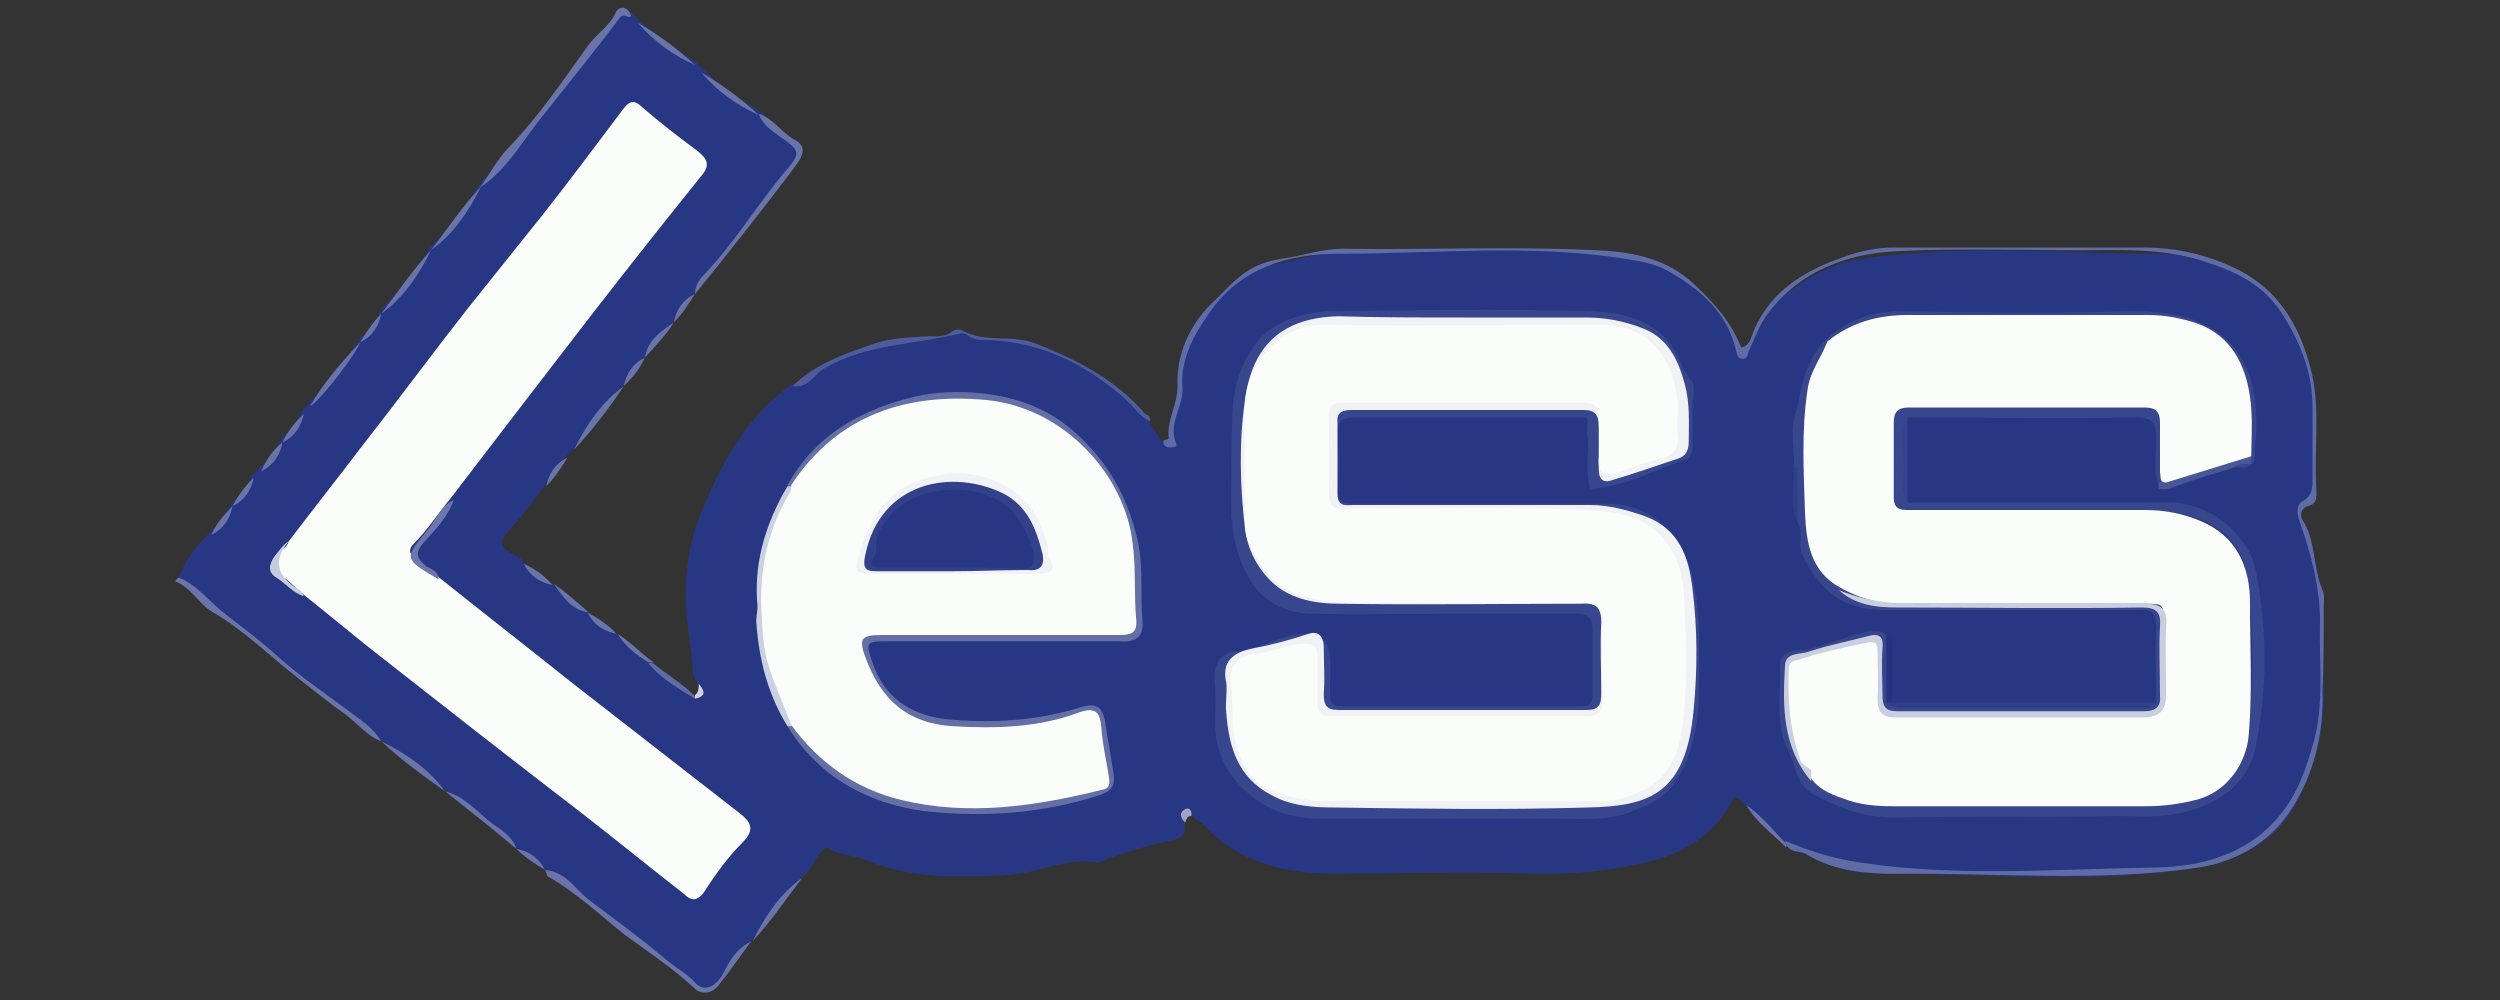<?xml version="1.0" encoding="utf-8"?>
<!-- Generator: Adobe Illustrator 20.0.0, SVG Export Plug-In . SVG Version: 6.00 Build 0)  -->
<svg version="1.1" id="Calque_1" xmlns="http://www.w3.org/2000/svg" xmlns:xlink="http://www.w3.org/1999/xlink" x="0px" y="0px"
	 viewBox="0 0 200 80" style="enable-background:new 0 0 200 80;" xml:space="preserve">
<rect x="0" y="0" width="200" height="80" fill="#333333" stroke="none"/>
<style type="text/css">
	.st0{fill:#273783;}
	.st1{fill:#4F5C9C;}
	.st2{fill:#6974A9;}
	.st3{fill:#606CA5;}
	.st4{fill:#9DA4C6;}
	.st5{fill:#CFD2E3;}
	.st6{fill:#FBFDFB;}
	.st7{fill:#37468D;}
	.st8{fill:#646FA6;}
	.st9{fill:#303F89;}
	.st10{fill:#CCD1E1;}
	.st11{fill:#4A5797;}
	.st12{fill:#6C78AB;}
	.st13{fill:#233381;}
	.st14{fill:#C7CCDE;}
	.st15{fill:#34428B;}
	.st16{fill:#F1F2F6;}
	.st17{fill:#CACFE0;}
	.st18{fill:#32418A;}
	.st19{fill:#273784;}
</style>
<title>sigfox-logo</title>
<g>
	<path class="st0" d="M139.7,64.4c-0.4-0.1-0.5-0.7-1-0.6c-1.3,2.6-3.4,4.2-6.3,5c-3.3,0.9-6.7,1.2-10.1,1.1c-5.2-0.2-10.4,0-15.6,0
		c-3.7,0-7.5-0.8-10.3-3.8c-0.2-0.2-0.4-0.4-0.7-0.5c-0.1-0.1-0.2-0.2-0.3-0.3c-0.2-0.2-0.4-0.3-0.6-0.1c-0.2,0.2-0.2,0.4,0,0.6
		c0.1,1-0.3,1.3-1.3,1.5c-1.7,0.3-3.3,0.9-4.9,1.4c-0.2,0.1-0.5,0.3-0.8,0.3c-1.8-0.3-3.6,0.3-5.2,0.7c-2.4,0.5-4.8,0.4-7.2,0.4
		c-2.1-0.1-4.2-0.5-6.1-1.3c-0.9-0.4-2-0.3-2.9-0.9c-0.4-0.3-0.7,0.3-1,0.6c-0.4,0.6-0.6,1.3-1.3,1.7c-1.5,1.6-2.8,3.3-4,5.1l0,0
		c-0.7,0.9-1.5,1.6-2.1,2.6c-0.7,1.3-1.7,1.7-3.1,0.4c-1.1-1-2.4-1.8-3.6-2.8c-1.1-0.9-2.4-1.7-3.4-2.7c-1.3-1.2-2.8-2.3-4.3-3.3
		l0,0c-0.7-0.7-1.4-1.3-2.3-1.7l0,0c-1.7-1.7-3.7-3.2-5.7-4.6l0,0c-1.6-1.5-3.3-2.8-5.1-4l0,0c-2.5-2.2-5.2-4-7.8-6.1
		c-1.3-1-2.6-2-3.8-3.1c-1.4-1.4-3.2-2.4-4.6-3.9c0.6-1.3,1.4-2.5,2.5-3.5c0.7-0.7,1.3-1.4,1.7-2.3l0,0c0.7-0.7,1.3-1.4,1.7-2.3
		c0.2-0.2,0.4-0.4,0.6-0.6c0.7-0.7,1.3-1.4,1.7-2.3l0,0c0.7-0.7,1.3-1.4,1.7-2.3c0.2-0.2,0.4-0.4,0.6-0.6c1.3-1.7,2.8-3.3,4-5.1l0,0
		c0.7-0.7,1.3-1.4,1.7-2.3l0,0c1.5-1.6,2.8-3.3,4-5.1l0,0c1.5-1.6,2.8-3.3,4-5.1l0,0c2.2-2.4,4.2-4.9,6.1-7.4
		c1.6-2.1,3.5-4.1,4.9-6.3c0.3-0.4,0.6-0.1,1,0.1c0.2,0.2,0.4,0.4,0.6,0.6c1.4,1.3,3,2.3,4.6,3.4c0.2,0.2,0.4,0.4,0.6,0.6
		c1.4,1.3,3,2.4,4.6,3.4l0,0c0.9,0.7,1.5,1.7,2.6,2.1c0.6,0.2,0.7,0.7,0.3,1.4c-0.8,1.4-1.9,2.6-2.8,3.9c-1.6,2.4-3.6,4.5-5.3,6.9
		l0,0c-0.7,0.7-1.3,1.4-1.7,2.3l0,0c-0.8,0.9-1.8,1.7-2.3,2.8l0,0c-0.7,0.7-1.3,1.4-1.7,2.3l0,0c-1.5,1.6-2.8,3.3-4,5.1
		c-0.2,0.2-0.4,0.4-0.6,0.6c-0.7,0.7-1.3,1.4-1.7,2.3C42.8,39.9,42,41,41.1,42c-1.3,1.4-1.3,1.7,0.4,2.6c0.2,0.1,0.3,0.3,0.4,0.4
		c0.7,0.7,1.4,1.3,2.3,1.7l0,0c0.9,0.8,1.7,1.8,2.8,2.3l0,0c0.7,0.7,1.4,1.3,2.3,1.7l0,0c0.9,0.7,1.6,1.7,2.6,2.2
		c1.1,1.1,2.4,1.8,3.6,2.8c0.7-0.1,0.5-0.6,0.3-1l0,0c-0.3-0.4-0.4-0.9-0.4-1.3c-0.1-1.5-0.4-3.1-0.5-4.5c-0.2-2.8,0.2-5.7,1.4-8.4
		c1.6-3.8,3.6-7.3,7-9.7c1.4-0.6,2.4-1.8,3.9-2.2c2.1-0.6,4-1.7,6.3-1.6c1,0.1,2,0.3,2.8-0.5c0.1-0.1,0.4-0.1,0.5,0
		c1.7,1.1,3.6,0.4,5.5,1c3.8,1.2,7,3.2,9.6,6.2c0.4,0.6,0.7,1.1,1.1,1.7c0.5,0.4,0.7,0.1,0.7-0.4c0-1.7,0.5-3.3,0.7-5
		c0.2-2,1-4,2.6-5.5c1.1-1,2-2.3,3.4-2.9c0.6-0.3,1.2-0.4,1.8-0.5c1.8-0.3,3.5-1,5.4-1c6.5,0.1,13.1-0.2,19.6,0.1
		c3,0.1,6.1,0.5,8.5,2.9c1.3,1.3,2.6,2.6,3.3,4.4c0.1,0.3,0.1,0.6,0.5,0.6c0.3,0,0.5-0.3,0.6-0.5c0.8-1.7,1.6-3.3,3.2-4.4
		c1.7-1.2,3.5-2.2,5.7-2.5c8-1.2,15.9-0.4,23.9-0.4c2.5,0,5.1,0.9,7.4,2.4c2.2,1.5,3.3,3.6,4.2,5.8c0.5,1.3,0.9,2.9,0.8,4.5
		c-0.2,1.9,0,3.9,0,5.8c0,0.7,0.1,1.3-0.7,1.7c-0.5,0.2-0.6,0.8-0.4,1.3c2,4.5,1.6,9.2,1.7,13.9c0,2.7-0.6,5.2-1.7,7.6
		c-1.7,3.8-4.8,5.6-8.9,6.2c-8.1,1.2-16.2,0.4-24.3,0.4c-1.9,0-4.1-0.2-6-1.4c-0.5-0.3-1.2-0.2-1.7-0.6
		C141.9,66.8,140.8,65.6,139.7,64.4z"/>
	<path class="st1" d="M92,33.7c-0.9-0.4-1.3-1.2-2-1.8c-3.2-2.8-6.8-4.6-11.1-4.7c-0.5,0-0.9,0-1.4-0.3c-0.2-0.2-0.5-0.3-0.8-0.2
		c-3.6,0.9-7.5,0.8-10.8,2.8c-0.8,0.5-1.3,1.6-2.5,1.4c1.8-1.8,4.2-2.6,6.5-3.4c1.5-0.5,2.9-0.5,4.4-0.6c0.6,0,1.3,0.1,1.9-0.4
		c0.1-0.1,0.5-0.2,0.7-0.1c1.9,1.1,4,0.3,6,1.1c3.3,1.3,6.4,2.9,8.7,5.6C91.8,33.2,92.1,33.3,92,33.7z"/>
	<path class="st2" d="M43.6,69.6c1.6,0.1,2.4,1.5,3.4,2.3c2.1,1.6,4.2,3.1,6.2,4.8c0.8,0.7,1.8,1.2,2.5,2c0.7,0.7,1.7,0.2,2.3-1.1
		c0.5-1,1.1-1.8,2.1-2.3c-0.9,1.2-1.7,2.4-2.6,3.5c-0.5,0.7-1.4,0.8-1.9,0.3c-1.7-1.6-3.7-2.9-5.6-4.3c-2-1.6-3.9-3.4-6.2-4.7
		C43.7,69.9,43.7,69.7,43.6,69.6z"/>
	<path class="st2" d="M14.3,46.2c1.5,0.6,2.5,2,3.7,2.9c1.4,1.1,2.9,2.2,4.2,3.4c1.9,1.7,4,3.1,6,4.6c0.8,0.6,1.7,1.2,2.3,2.2
		c-1.1-0.4-1.9-1.4-2.8-2.1c-1.3-0.9-2.5-1.9-3.8-2.9c-2.3-1.8-4.4-3.9-7-5.4c-1-0.6-1.6-1.9-2.9-2.4C14,46.6,14.1,46.3,14.3,46.2z"
		/>
	<path class="st2" d="M50.5,1.3c-0.3,0.2-0.6-0.3-0.9,0.1C47.5,4.2,45.2,7,43,9.8c-1.4,1.8-2.6,3.9-4.6,5.2c0.8-1.1,1.4-2.3,2.3-3.2
		c2.4-2.5,4.3-5.3,6.3-8.1c0.7-1,1.8-1.6,2.3-2.8C49.7,0.4,50.3,0.6,50.5,1.3z"/>
	<path class="st2" d="M55.6,23.5c0-0.6,0.3-1.1,0.7-1.5c2.5-2.6,4.3-5.7,6.7-8.5c1.1-1.3,0.9-1.5-0.5-2.5c-0.7-0.5-1.5-1-1.8-1.9
		c1.2,0.4,1.8,1.5,2.9,2.1c1.3,0.7,0.2,1.8-0.2,2.4c-2.5,3.3-5.1,6.6-7.7,9.8C55.7,23.5,55.6,23.5,55.6,23.5z"/>
	<path class="st2" d="M35.6,63.3c1.6,0.4,2.6,1.7,3.8,2.6c0.7,0.5,1.6,1,1.9,2C39.4,66.3,37.5,64.8,35.6,63.3z"/>
	<path class="st2" d="M60.2,75.3c1-2,2.2-3.8,4-5.1C62.9,71.9,61.7,73.7,60.2,75.3z"/>
	<path class="st2" d="M38.5,14.9c-1,2-2.2,3.8-4,5.1C35.8,18.3,37,16.5,38.5,14.9z"/>
	<path class="st2" d="M45.9,36c1-2,2.2-3.8,4-5.1C48.7,32.7,47.4,34.4,45.9,36z"/>
	<path class="st2" d="M28.8,27.4c-0.3,0.9-3.2,4.7-4,5.1C25.9,30.6,27.3,29,28.8,27.4z"/>
	<path class="st2" d="M34.5,20c-1,2-2.2,3.8-4,5.1C31.8,23.4,33,21.6,34.5,20z"/>
	<path class="st2" d="M30.5,59.3c2,1,3.8,2.2,5.1,4C33.9,62.1,32.1,60.8,30.5,59.3z"/>
	<path class="st2" d="M60.7,9.2c-1.8-0.8-3.3-1.9-4.6-3.4C57.8,6.8,59.3,7.9,60.7,9.2z"/>
	<path class="st2" d="M55.6,5.2c-1.8-0.8-3.3-1.9-4.6-3.4C52.7,2.8,54.2,3.9,55.6,5.2z"/>
	<path class="st3" d="M55.6,55.9c-1.3-0.8-2.7-1.6-3.7-2.8c0.1-0.1,0.2-0.1,0.4,0c1.1,0.9,2.3,1.6,3.3,2.6
		C55.7,55.7,55.7,55.7,55.6,55.9C55.7,55.8,55.6,55.9,55.6,55.9z"/>
	<path class="st2" d="M142.9,67.5c0,0.1,0,0.2,0,0.3c-1.1-1.1-2.4-2-3.2-3.4C141,65.3,141.9,66.5,142.9,67.5z"/>
	<path class="st2" d="M51.6,28.6c0.2-1.4,1.3-2.1,2.3-2.8C53.3,26.8,52.4,27.7,51.6,28.6z"/>
	<path class="st2" d="M52.3,53c-0.1,0-0.3,0-0.4,0c-1-0.6-1.9-1.3-2.5-2.3C50.4,51.3,51.3,52.3,52.3,53z"/>
	<path class="st2" d="M47.1,49c-1.4-0.2-2.1-1.3-2.8-2.3C45.3,47.4,46.2,48.2,47.1,49z"/>
	<path class="st2" d="M41.3,67.9c1,0.2,1.8,0.7,2.3,1.7C42.8,69.1,42,68.6,41.3,67.9z"/>
	<path class="st2" d="M49.3,50.7c-1-0.2-1.8-0.7-2.3-1.7C47.9,49.5,48.7,50,49.3,50.7z"/>
	<path class="st2" d="M44.2,46.8c-1-0.2-1.8-0.7-2.3-1.7C42.8,45.5,43.6,46.1,44.2,46.8z"/>
	<path class="st2" d="M18.6,40.5c-0.2,1-0.7,1.8-1.7,2.3C17.3,41.9,17.9,41.2,18.6,40.5z"/>
	<path class="st2" d="M53.9,25.8c0.2-1,0.7-1.8,1.7-2.3C55.1,24.3,54.6,25.1,53.9,25.8z"/>
	<path class="st2" d="M20.3,38.2c-0.2,1-0.7,1.8-1.7,2.3C19,39.7,19.6,38.9,20.3,38.2z"/>
	<path class="st2" d="M30.5,25.1c-0.2,1-0.7,1.8-1.7,2.3C29.3,26.6,29.8,25.8,30.5,25.1z"/>
	<path class="st2" d="M43.7,38.9c0.2-1,0.7-1.8,1.7-2.3C44.9,37.4,44.4,38.2,43.7,38.9z"/>
	<path class="st2" d="M22.6,35.4c-0.2,1-0.7,1.8-1.7,2.3C21.3,36.8,21.8,36,22.6,35.4z"/>
	<path class="st2" d="M24.3,33.1c-0.2,1-0.7,1.8-1.7,2.3C23,34.5,23.6,33.8,24.3,33.1z"/>
	<path class="st2" d="M49.9,30.9c0.2-1,0.7-1.8,1.7-2.3C51.2,29.5,50.6,30.2,49.9,30.9z"/>
	<path class="st4" d="M94.8,65.8c-0.3-0.3-0.5-0.7-0.1-1c0.4-0.3,0.7,0,0.6,0.5C95,65.2,94.9,65.6,94.8,65.8z"/>
	<path class="st5" d="M55.6,55.9c0-0.1,0-0.2,0-0.3c0.3-0.2,0.3-0.6,0.3-0.9C56.4,55.3,56.5,55.7,55.6,55.9z"/>
	<path class="st6" d="M23.1,43.3c1.9-2.5,3.8-4.9,5.7-7.4c2.9-3.7,5.7-7.5,8.6-11.2c2-2.5,4-5,6-7.5c2.2-2.8,4.3-5.6,6.4-8.4
		c0.5-0.7,0.9-0.9,1.6-0.2c1.4,1.2,2.8,2.3,4.3,3.4c0.9,0.7,1.2,1.2,0.3,2.2c-3.7,4.6-7.4,9.3-11,14c-3,3.9-6,7.8-8.9,11.6
		c-1,1.2-1.9,2.6-3,3.7c-0.5,0.5-0.3,0.8,0.1,1.2c0.5,0.6,1.3,0.8,1.8,1.4c3.5,2.8,7.1,5.6,10.6,8.4c4.5,3.5,9,7,13.5,10.5
		c0.9,0.7,1.4,1.3,0.3,2.4c-1.2,1.2-2.2,2.6-3.1,4c-0.6,0.8-1.1,0.6-1.6,0.1c-2.7-2.1-5.4-4.3-8.1-6.4c-5.6-4.3-11.1-8.6-16.7-13
		c-1.9-1.5-3.8-3.1-5.7-4.6c-0.5-0.4-0.9-0.9-1.5-1.3c-1.2-0.9-1.3-1.1-0.2-2.3C22.8,43.9,23,43.6,23.1,43.3z"/>
	<path class="st7" d="M98.5,40.5c0-2.6,0-5.1,0.1-7.6c0.1-2.1,0.8-4.2,2.1-5.7c1.3-1.5,3.5-2.2,5.6-2.3c7-0.1,14-0.2,21,0
		c3.1,0.1,6.1,1,7.3,4.5c0.1,0.3,0.4,0.5,0.5,0.8c0.4,0.5-0.1,1.2,0.3,1.7c0,1.2,0,2.4,0,3.6c0,0.5,0,1.1-0.6,1.3
		c-2.5,0.8-4.9,2.2-7.6,2.3c-0.3-1.4,0-2.8-0.1-4.2c0-0.5,0.2-1-0.2-1.5c-6.2,0-12.3,0-18.5,0c-1.1,0-1.5,0.3-1.4,1.5
		c0.1,1.3,0.1,2.7,0,4c-0.1,1.1,0.3,1.4,1.4,1.4c6.7,0,13.5,0,20.2,0c3.7,0,6.2,2.7,6.9,6.3c0.6,3,0.4,5.9,0.4,8.9
		c0,2.5-0.5,4.9-1.9,7.1c-0.8,1.2-2.1,1.8-3.4,2.3c-1.9,0.8-4,0.6-6,0.6c-6.3,0-12.5,0-18.8,0c-1.9,0-3.8-0.4-5.4-1.6
		c-2-1.5-3.2-3.5-3.2-6.1c0-1,0.1-2,0-3c-0.2-1.5,0.3-2.6,1.8-2.7c1.8-0.2,3.3-1.2,5.1-1.4c1.5-0.1,2.2,0.4,2.3,2
		c0.1,0.9,0,1.8,0,2.7c0,0.7,0.1,1.1,0.9,1.1c6.4,0,12.8,0,19.2,0c0.7,0,0.9-0.3,0.9-0.9c0-1.8,0-3.5,0-5.3c0-1.2-0.8-1.2-1.7-1.2
		c-3.3,0-6.5,0-9.8,0c-3.6,0-7.2,0.1-10.8,0c-2.2,0-4.1-0.9-5.2-2.9c-0.7-1.2-1.1-2.5-1.3-3.9C98.5,41.5,98.9,41,98.5,40.5z"/>
	<path class="st7" d="M172.5,56.2c0-2-0.1-4,0-6c0-1.1-0.3-1.5-1.4-1.4c-6.8,0-13.6,0-20.4,0c-3.4,0-5.2-1.7-6.5-4.4
		c-0.4-0.8,0.1-1.8-0.4-2.7c-0.3-1.4-0.1-2.8-0.1-4.3c0.1-1.6-0.2-3.2,0.1-4.8c0.3-1.8,0.7-3.7,2-5.1c0.2-0.1,0.3-0.1,0.4,0.1
		c0.1,0.4-0.1,0.8-0.3,1.2c-1,1.8-1.2,3.7-1.1,5.6c0.1,3-0.3,6,0.4,9c0.4,1.5,1,2.7,2.3,3.5c1.2,0.8,2.6,1.2,4,1.2
		c6.4,0,12.9,0,19.3,0c2.1,0,2.3,0.2,2.3,2.3c0,1.7,0,3.4,0,5.1c0,1.1-0.5,1.7-1.6,1.7c-6.6,0-13.2,0-19.8,0c-1.1,0-1.6-0.5-1.6-1.6
		c0-1.1,0-2.2,0-3.3c0-0.8-0.3-1.1-1.2-0.9c-1.7,0.4-3.4,0.9-5.1,1.4c-0.5,0.2-0.9,0.5-0.9,1.1c-0.1,3,0.3,5.9,2.2,8.3
		c0.9,1.1,2.2,1.6,3.6,1.8c1.8,0.3,3.6,0.3,5.4,0.3c5.7,0,11.4,0,17.1,0c1.6,0,3.3-0.1,4.9-0.7c2.2-0.8,3.4-2.5,3.7-4.8
		c0.5-4.1,0.5-8.3,0-12.5c-0.3-2.6-2.1-4.4-4.6-5c-1.2-0.3-2.4-0.4-3.7-0.4c-5.9,0-11.8,0-17.6,0c-2.3,0-2.5-0.3-2.6-2.5
		c0-1.3,0-2.6,0-3.8c0.1-1.6,0.5-2.1,2.1-2.1c5.9,0,11.8,0,17.8,0c1.5,0,2,0.4,2,1.9c0,1.4,0.1,2.8-0.1,4.3
		c-0.1,0.2-0.2,0.3-0.3,0.4c-0.6-1.3-0.3-2.7-0.3-4c0-1.2-0.2-1.7-1.6-1.7c-6.1,0.1-12.2,0-18.3,0c-0.3,2.3-0.3,4.5,0,6.8
		c7,0,14,0,21,0c3,0,6.3,2.4,6.9,5.6c0.9,4.8,0.9,9.5-0.1,14.2c-0.6,2.5-2.5,4-5,4.8c-2.5,0.8-4.9,0.4-7.4,0.5
		c-5.5,0.1-11,0-16.5,0.1c-2.4,0-4.5-0.8-6.5-1.9c-1.3-0.7-1.4-2.4-2-3.6c-1-2.1-0.5-4.3-0.6-6.5c-0.1-1.4,1.3-1.4,1.9-1.4
		c1.9-0.3,3.6-1.3,5.5-1.5c0.6,0,0.9,0,1.2,0.5c0.5,1.2,0.2,2.4,0.3,3.6c0,0.6,0,1.1,0.1,1.7c0.2,0.4,0.6,0.3,1,0.3
		c6.5,0,13,0,19.6,0C172,56.3,172.3,56.3,172.5,56.2z"/>
	<path class="st8" d="M63,38.8c2.1-3.8,5.5-5.8,9.5-6.9c1.8-0.5,3.5-0.6,5.3-0.5c3,0.2,5.9,1.1,8.2,3.2c2.6,2.3,4.2,5.1,5,8.6
		c0.5,2.2,0.2,4.3,0.4,6.5c0.1,1.4-0.7,1.7-1.9,1.6c-6.1,0-12.2,0-18.3,0c-1.9,0-2,0-1.4,1.7c0.9,2.7,2.9,4.1,5.6,4.5
		c3.7,0.4,7.4,0.2,11-0.9c1.2-0.4,1.8-0.1,2,1.1c0.2,1.4,0.5,2.9,0.7,4.3c0.1,0.9-0.2,1.3-1.1,1.6c-4.6,1.5-9.3,1.8-14,1.3
		c-4.5-0.6-8.5-2.7-11-6.8c0.1-0.1,0.3-0.1,0.5-0.1c0.4,0.1,0.7,0.5,1,0.8c3.4,3.8,7.7,5.5,12.8,5.5c3.3,0,6.5-0.5,9.7-1.2
		c1.1-0.2,1.5-0.7,1.3-1.9c-0.1-0.9-0.4-1.9-0.5-2.8c-0.2-1.1-0.7-1.2-1.7-0.9c-3.9,1.1-7.8,1.5-11.8,0.6c-2.9-0.6-4.5-2.7-5.4-5.3
		c-0.6-1.8-0.1-2.4,1.8-2.5c5.9,0,11.8,0,17.6,0c2.2,0,2.2,0,2.2-2.2c0-1.5,0.1-3-0.2-4.5c-1.1-6.7-6.4-11.1-13.2-11.2
		c-4.1-0.1-7.6,1.1-10.8,3.6c-1.1,0.9-1.7,2.2-2.8,3C63.3,39,63.1,38.9,63,38.8z"/>
	<path class="st7" d="M146.1,27.5c-0.1,0-0.3,0-0.4,0c1.7-1.7,3.8-2.6,6.3-2.6c6,0.1,11.9,0.2,17.9,0c7.5-0.3,11.3,3.1,10.5,10.7
		c-0.1,0.5,0.2,1.1-0.3,1.6c-0.2-0.2-0.3-0.4-0.3-0.7c-0.2-1.8,0-3.7-0.5-5.5c-0.7-2.7-2.3-4.2-5-4.8c-1.1-0.2-2.2-0.3-3.4-0.3
		c-5.8,0-11.6,0-17.5,0c-2.3,0-4.5,0.2-6.5,1.5C146.7,27.5,146.4,27.6,146.1,27.5z"/>
	<path class="st9" d="M172.5,56.2c-0.3,0.4-0.8,0.3-1.2,0.3c-6.4,0-12.8,0-19.2,0c-0.4,0-0.9,0.1-1.2-0.3c0.2-0.1,0.4-0.1,0.5,0
		C158.4,56.2,165.5,56.2,172.5,56.2z"/>
	<path class="st10" d="M63.3,58.1c-0.1,0-0.2,0-0.3,0c-1.6-2.6-2.3-5.4-2.5-8.4c0-0.4,0.1-0.8,0.1-1.2c0.2-0.1,0.4-0.1,0.6,0.1
		c0.2,2.2,0.4,4.4,1.3,6.5c0.2,0.6,0.4,1.1,0.7,1.7C63.4,57.2,63.6,57.7,63.3,58.1z"/>
	<path class="st10" d="M60.9,48.5c-0.1,0-0.2,0-0.3,0c-0.3-3.2,0.5-6.1,2-8.9c0.1-0.2,0.3-0.5,0.4-0.7c0.1,0,0.2,0,0.3,0
		c0.3,0.4,0.2,0.8,0,1.2c-1.1,2.4-1.9,4.8-1.9,7.4C61.3,47.9,61.3,48.2,60.9,48.5z"/>
	<path class="st11" d="M180.1,36.5c0,0.2,0,0.4,0,0.6c0,0,0,0,0,0c-0.4,0.3-1-0.1-1.4,0.3c-1.5,0.5-3.1,0.9-4.6,1.5
		c-0.5,0.2-0.9,0.3-1.4,0.2c0-0.1,0-0.2,0-0.4c0.2-0.2,0.4-0.4,0.7-0.5c1.8-0.7,3.5-1.2,5.3-1.8C179.2,36.3,179.7,36.2,180.1,36.5z"
		/>
	<path class="st12" d="M35.1,46.3c0,0-0.1,0-0.1,0c-2.7-1.6-2.7-1.6-0.8-3.9c0.7-0.8,1-1.9,2.1-2.4c-0.5,1.4-1.5,2.4-2.4,3.4
		c-0.8,0.9-0.5,1.3,0.2,1.9C34.4,45.5,35,45.6,35.1,46.3z"/>
	<path class="st13" d="M151.4,56.2c-0.2,0-0.4,0-0.5,0c0-1.8,0-3.6,0-5.4c0.7,0.1,0.5,0.6,0.5,1.1C151.4,53.3,151.4,54.7,151.4,56.2
		z"/>
	<path class="st14" d="M23.1,43.3c-1.5,1.8-0.7,3,1,4c0.1,0.1,0.1,0.2,0.2,0.4c-0.9-0.3-1.4-1-2.2-1.5c-0.7-0.4-0.6-1.1-0.1-1.7
		C22.3,44.1,22.6,43.6,23.1,43.3z"/>
	<path class="st15" d="M152.6,40.2c-0.6-0.9-0.3-1.9-0.3-2.8c0-1.3-0.4-2.7,0.3-4C152.6,35.7,152.6,38,152.6,40.2z"/>
	<path class="st7" d="M127,33.4c0.6,1.3,0.1,2.8,0.3,4.1c0.1,0.5,0,1,0,1.5c-0.6-1.3-0.1-2.8-0.3-4.1C126.9,34.5,127,33.9,127,33.4z
		"/>
	<path class="st7" d="M143.8,32.6c0,1.6,0,3.2,0,4.8c-0.1,0.1-0.2,0.1-0.3,0C143.6,35.8,143.1,34.1,143.8,32.6z"/>
	<path class="st9" d="M143.5,37.4c0.1,0,0.2,0,0.3,0c0,1.4,0,2.8,0,4.3C143.1,40.3,143.6,38.8,143.5,37.4z"/>
	<path class="st7" d="M135.5,32c-0.5-0.5-0.2-1.1-0.3-1.7C135.7,30.8,135.4,31.4,135.5,32z"/>
	<path class="st7" d="M98.5,40.5c0.5,0.4,0.2,0.9,0.3,1.4C98.3,41.6,98.6,41,98.5,40.5z"/>
	<path class="st7" d="M178.7,37.4c0.4-0.4,0.9-0.2,1.4-0.3C179.8,37.6,179.2,37.3,178.7,37.4z"/>
	<path class="st16" d="M117.1,25.4c3.3,0,6.5,0,9.8,0c1.6,0,3.1,0.3,4.6,0.9c2,0.8,2.8,2.6,3.3,4.5c0.4,1.5,0.3,3,0.3,4.5
		c0,0.7-0.2,1.2-0.9,1.4c-1.8,0.6-3.5,1.2-5.2,1.7c-0.8,0.3-1.1-0.1-1.1-0.9c0-1.1,0-2.3,0-3.4c0-0.9-0.3-1.3-1.2-1.3
		c-6.2,0-12.4,0-18.6,0c-0.7,0-1.2,0.2-1.1,1c0,1.9,0,3.8,0,5.7c0,1.1,0.7,0.9,1.3,0.9c6.3,0,12.6,0,18.9,0c1.5,0,3,0.4,4.4,0.9
		c2.7,1,3.5,3.2,3.8,5.8c0.4,3.2,0.4,6.4,0.1,9.6c-0.6,6.8-3.5,7.8-8.5,7.9c-6.7,0.2-13.5,0.1-20.2,0c-1.7,0-3.5-0.1-5.1-1
		c-2.7-1.4-3.4-3.9-3.6-6.6c-0.1-0.8,0.1-1.6,0-2.4c-0.4-1.7,0.6-2.4,2-2.7c1.6-0.3,3.1-0.7,4.6-1.2c0.9-0.3,1.2,0.4,1.2,1.1
		c0,1.2,0.1,2.5,0,3.7c0,0.9,0.2,1.3,1.2,1.3c6.6,0,13.2,0,19.8,0c1,0,1.2-0.4,1.2-1.3c0-1.9-0.1-3.8,0-5.7c0-1.2-0.4-1.6-1.6-1.5
		c-6.4,0-12.9,0.1-19.3,0c-2.1,0-4.3-0.4-5.8-2.1c-1-1.1-1.6-2.4-1.8-3.9c-0.4-3.4-0.5-6.9,0-10.3c0.6-4.5,3.1-6.6,7.5-6.7
		C110.2,25.4,113.6,25.4,117.1,25.4z"/>
	<path class="st6" d="M180.1,36.5c-2.3,0.7-4.5,1.4-6.8,2.1c-0.6,0-0.4-0.5-0.5-0.8c0-1.3,0-2.7,0-4c0-0.8-0.3-1.2-1.2-1.2
		c-6.3,0-12.6,0-18.9,0c-0.9,0-1.2,0.4-1.2,1.2c0,2,0,4,0,6c0,1.1,0.8,1,1.5,1c6.2,0,12.4,0,18.6,0c1.6,0,3.1,0.3,4.5,0.9
		c2.8,1.2,3.9,3.6,3.9,6.5c0,3.5,0.2,7.1-0.1,10.6c-0.2,2.3-1.7,4.4-3.9,5.1c-1.4,0.4-2.9,0.6-4.3,0.6c-6.7,0-13.5,0-20.2,0
		c-1.4,0-2.7-0.1-4-0.6c-1.2-0.4-2.3-0.9-2.9-2.1c-1.3-1.6-1.4-3.5-1.7-5.4c-0.1-0.5,0-1,0-1.6c0-2,0-2.1,1.9-2.6
		c1.5-0.4,3.1-0.9,4.6-1.1c0.7-0.1,1,0,1,0.8c-0.1,1.3,0,2.6,0,3.8c0,0.9,0.2,1.3,1.2,1.3c6.7,0,13.4,0,20.2,0
		c0.9,0,1.3-0.4,1.3-1.3c0-1.9,0-3.9,0-5.8c0-1.6,0-1.6-1.6-1.6c-6.5,0-13.1,0-19.6,0c-1.7,0-3.3-0.5-4.7-1.3
		c-2.4-1.3-2.7-3.7-2.8-6c-0.1-3.2-0.3-6.5,0.2-9.8c0.2-1.5,1.1-2.6,1.6-3.9c1.9-1.5,4-2.1,6.4-2.1c6.4,0,12.9,0,19.3,0
		c1.1,0,2.3,0.2,3.3,0.5c3.7,1,4.7,4.2,4.9,7C180.2,34.1,180.1,35.3,180.1,36.5z"/>
	<path class="st3" d="M185.9,48.5c0-0.4,0.1-0.9-0.1-1.3c-0.8-1.8-0.5-3.9-1.6-5.6c-0.2-0.3-0.2-0.9,0.4-1.1
		c0.9-0.2,0.7-0.9,0.7-1.5c-0.2-3.2,0.4-6.4-0.5-9.7c-0.9-3.4-2.6-6.1-5.7-7.7c-2.4-1.2-4.9-1.8-7.7-1.8c-6.6,0-13.3,0-19.9,0
		c-1.4,0-2.8,0.3-4.1,0.8c-3.2,1.1-6.1,2.9-7.3,6.4c-0.1,0.3-0.3,0.7-0.8,0.8c-0.8-2-2.1-3.5-3.7-5c-2.4-2.3-5.4-2.7-8.3-2.8
		c-6.6-0.3-13.3,0-19.9-0.1c-1.7,0-3.3,0.6-4.9,0.8c-0.6,0.1-1.5,0.3-2.2,0.7c-1.4,0.7-2.3,1.9-3.4,2.9c-1.8,1.8-2.8,4.1-2.7,6.6
		c0,1.5-0.9,2.8-0.7,4.2c0,0-0.2,0.1-0.4,0.1c-0.1,0.4,0.1,0.6,0.6,0.6c0.2,0,0.5-0.1,0.4-0.3c-0.7-1.6,0.6-3,0.5-4.5
		c-0.2-2.2,0.9-4.2,2.1-5.9c2.5-3.7,6.4-4.8,10.4-4.8c7.6,0,15.3-0.8,22.9,0.4c1.2,0.2,2.4,0.4,3.3,0.9c2.7,1.5,4.9,3.4,5.6,6.5
		c0.1,0.3,0.1,0.6,0.5,0.6c0.4,0,0.4-0.3,0.5-0.6c0.5-1.1,0.9-2.2,1.6-3.1c2.5-3.3,6.2-4.7,10.2-4.9c5.7-0.3,11.4,0,17.1-0.1
		c2.6,0,5,0.1,7.5,0.9c2.5,0.8,4.7,1.8,6.2,4.1c1.5,2.3,2.5,4.8,2.5,7.5c0,1.8,0,3.7,0,5.5c0,0.8,0.1,1.6-0.8,2.1
		c-0.6,0.4-0.4,1.1-0.2,1.7c0.9,2.6,1.6,5.2,1.6,7.9c-0.1,3.3,0.4,6.7-0.6,10c-0.6,2-1.2,3.8-2.6,5.5c-2.6,3.2-6.3,4.1-9.8,4.2
		c-7.9,0.1-15.9,0.8-23.8-0.4c-2.1-0.3-4-0.9-5.9-1.7c0,0-0.1,0-0.1,0.1c0,0.1,0,0.1,0.1,0.2c0.4,0.7,1.2,0.4,1.7,0.8
		c2.2,1.3,4.7,1.5,7,1.5c8.1-0.1,16.2,0.7,24.3-0.5c3.2-0.5,5.9-2.2,7.5-4.8c1.7-2.7,2.5-5.9,2.4-9.3
		C185.9,53.1,185.9,50.8,185.9,48.5z"/>
	<path class="st17" d="M144.9,61.6c0,0.3,0,0.6,0,0.9c-2.3-2.7-2.3-6-2.1-9.2c0-1.2,1.3-0.9,2-1.2c1.5-0.5,3.1-0.8,4.6-1.2
		c1-0.3,1.3,0.1,1.2,1c-0.1,1.2,0,2.5,0,3.7c0,0.9,0.2,1.3,1.2,1.3c6.6,0,13.2,0,19.7,0c1,0,1.4-0.4,1.3-1.3c0-1.8-0.1-3.7,0-5.5
		c0.1-1.1-0.3-1.5-1.4-1.5c-6.6,0.1-13.2,0-19.7,0c-1.6,0-3.3-0.2-4.6-1.4c2.6,1.1,5.4,1.2,8.2,1.1c5.4-0.1,10.9,0,16.3,0
		c1.3,0,1.8,0.4,1.7,1.7c-0.1,1.8,0,3.7,0,5.5c0,1.2-0.4,1.9-1.9,1.9c-6.6,0-13.2,0-19.7,0c-1.1,0-1.5-0.4-1.5-1.5
		c0.1-1.3,0-2.6,0-3.8c0-0.7-0.2-0.8-0.8-0.7c-1.9,0.4-3.8,0.8-5.6,1.4c-0.4,0.1-0.7,0.2-0.7,0.7c-0.1,2.6,0.1,5.1,1,7.5
		C144.3,61.2,144.6,61.4,144.9,61.6z"/>
	<path class="st6" d="M60.9,48.5c-0.1-3.2,0.6-6.3,2.3-9.1c0.1-0.2,0.1-0.4,0.1-0.6c3.7-5.6,9.2-7.4,15.6-6.8
		c6.3,0.6,11.1,6.1,11.7,11.4c0.3,2.1,0.1,4.1,0.3,6.2c0.1,1.1-0.5,1.2-1.4,1.2c-6.3,0-12.7,0-19,0c-1.6,0-1.8,0.3-1.3,1.7
		c1.3,3.6,3.5,5.4,7.1,5.6c3.4,0.2,6.8,0.1,10-1.1c1.2-0.4,1.7-0.2,1.8,1.2c0.1,1.3,0.4,2.6,0.6,3.9c0.1,0.6,0.1,1-0.6,1.1
		c-5.3,1.3-10.6,2.1-16,0.8c-3.7-0.9-6.6-3-8.8-6c-0.6-1.6-1.3-3.1-1.8-4.7C61,51.8,61,50.1,60.9,48.5z"/>
	<path class="st6" d="M116.8,64.1c-3.6,0-7.1-0.1-10.7,0c-1.4,0-2.7-0.3-4-0.7c-1.7-0.5-2.5-1.8-3.1-3.5c-0.6-1.7-0.3-3.5-0.5-5.1
		c-0.3-1.7,0.8-2.4,2-2.5c1.3-0.1,2.5-0.8,3.8-0.8c0.9,0,1.1,0.3,1.1,1c0,1.3,0,2.6,0,3.8c0,0.7,0.3,1,1,1c6.9,0,13.7,0,20.6,0
		c0.9,0,1.2-0.4,1.2-1.2c0-2-0.1-4.1,0-6.1c0.1-1.3-0.4-1.8-1.8-1.8c-6.3,0.1-12.5,0.1-18.8,0c-3.6,0-6.4-1.4-7.8-5
		c-0.1-0.4-0.2-0.8-0.2-1.2c0-3.2-0.1-6.4,0-9.7c0.1-3,2.7-6.4,6.3-6.3c7.4,0.1,14.9,0,22.3,0c3.7,0,5.7,2.7,6,6.1
		c0.1,0.9-0.1,1.8,0,2.7c0.2,1.2-0.5,1.7-1.4,1.9c-1.2,0.3-2.3,0.7-3.4,1.1c-0.9,0.3-1.6,0.1-1.5-1.1c0.1-1.1,0-2.2,0-3.3
		c0-0.8-0.3-1.2-1.2-1.2c-6.4,0-12.9,0-19.3,0c-0.9,0-1.1,0.4-1.1,1.2c0,2,0.1,4,0,6c0,1.1,0.4,1.4,1.4,1.3c6.3,0,12.5-0.2,18.8,0.1
		c2.2,0.1,4.6,0.2,6.3,2c1.3,1.3,1.8,3,1.9,4.7c0.2,3.2,0.3,6.5,0,9.7c-0.2,2.3-0.8,4.8-3.2,6c-1.1,0.5-2.2,0.9-3.5,0.9
		C124.3,64.1,120.6,64.1,116.8,64.1z"/>
	<path class="st16" d="M76.3,45.9c-2.1,0-4.2,0-6.2,0c-1.8,0-1.8-0.1-1.3-1.8c0.4-1.3,0.9-2.4,1.7-3.5c1.2-1.6,2.9-2.3,4.7-2.6
		c2-0.4,4.1,0.1,5.8,1.2c1.5,1,2.3,2.6,2.8,4.4c0.1,0.2-0.1,0.5,0,0.7c1.1,1.8-0.3,1.6-1.4,1.6C80.4,45.9,78.3,45.9,76.3,45.9z"/>
	<path class="st18" d="M76.2,45.7c-2,0-4.1,0-6.1,0c-0.8,0-1.1-0.2-0.9-1.2c1.2-6.1,7.1-7,11.1-5c1.9,1,2.6,2.8,3.1,4.8
		c0.2,1-0.2,1.4-1.2,1.3C80.2,45.6,78.2,45.7,76.2,45.7z"/>
	<path class="st19" d="M76,45.4c-1.8,0-3.7,0-5.5,0c-0.6,0-1.1-0.1-0.6-0.8c0.4-0.6,0-1.4,0.4-2c1.1-2.2,3-3.2,5.4-3.4
		c1.6-0.1,3.1,0.1,4.6,1.1c1.1,0.7,2.5,3.2,2.4,4.5c-0.1,0.8-0.6,0.7-1.1,0.7C79.7,45.4,77.8,45.4,76,45.4z"/>
</g>
</svg>
